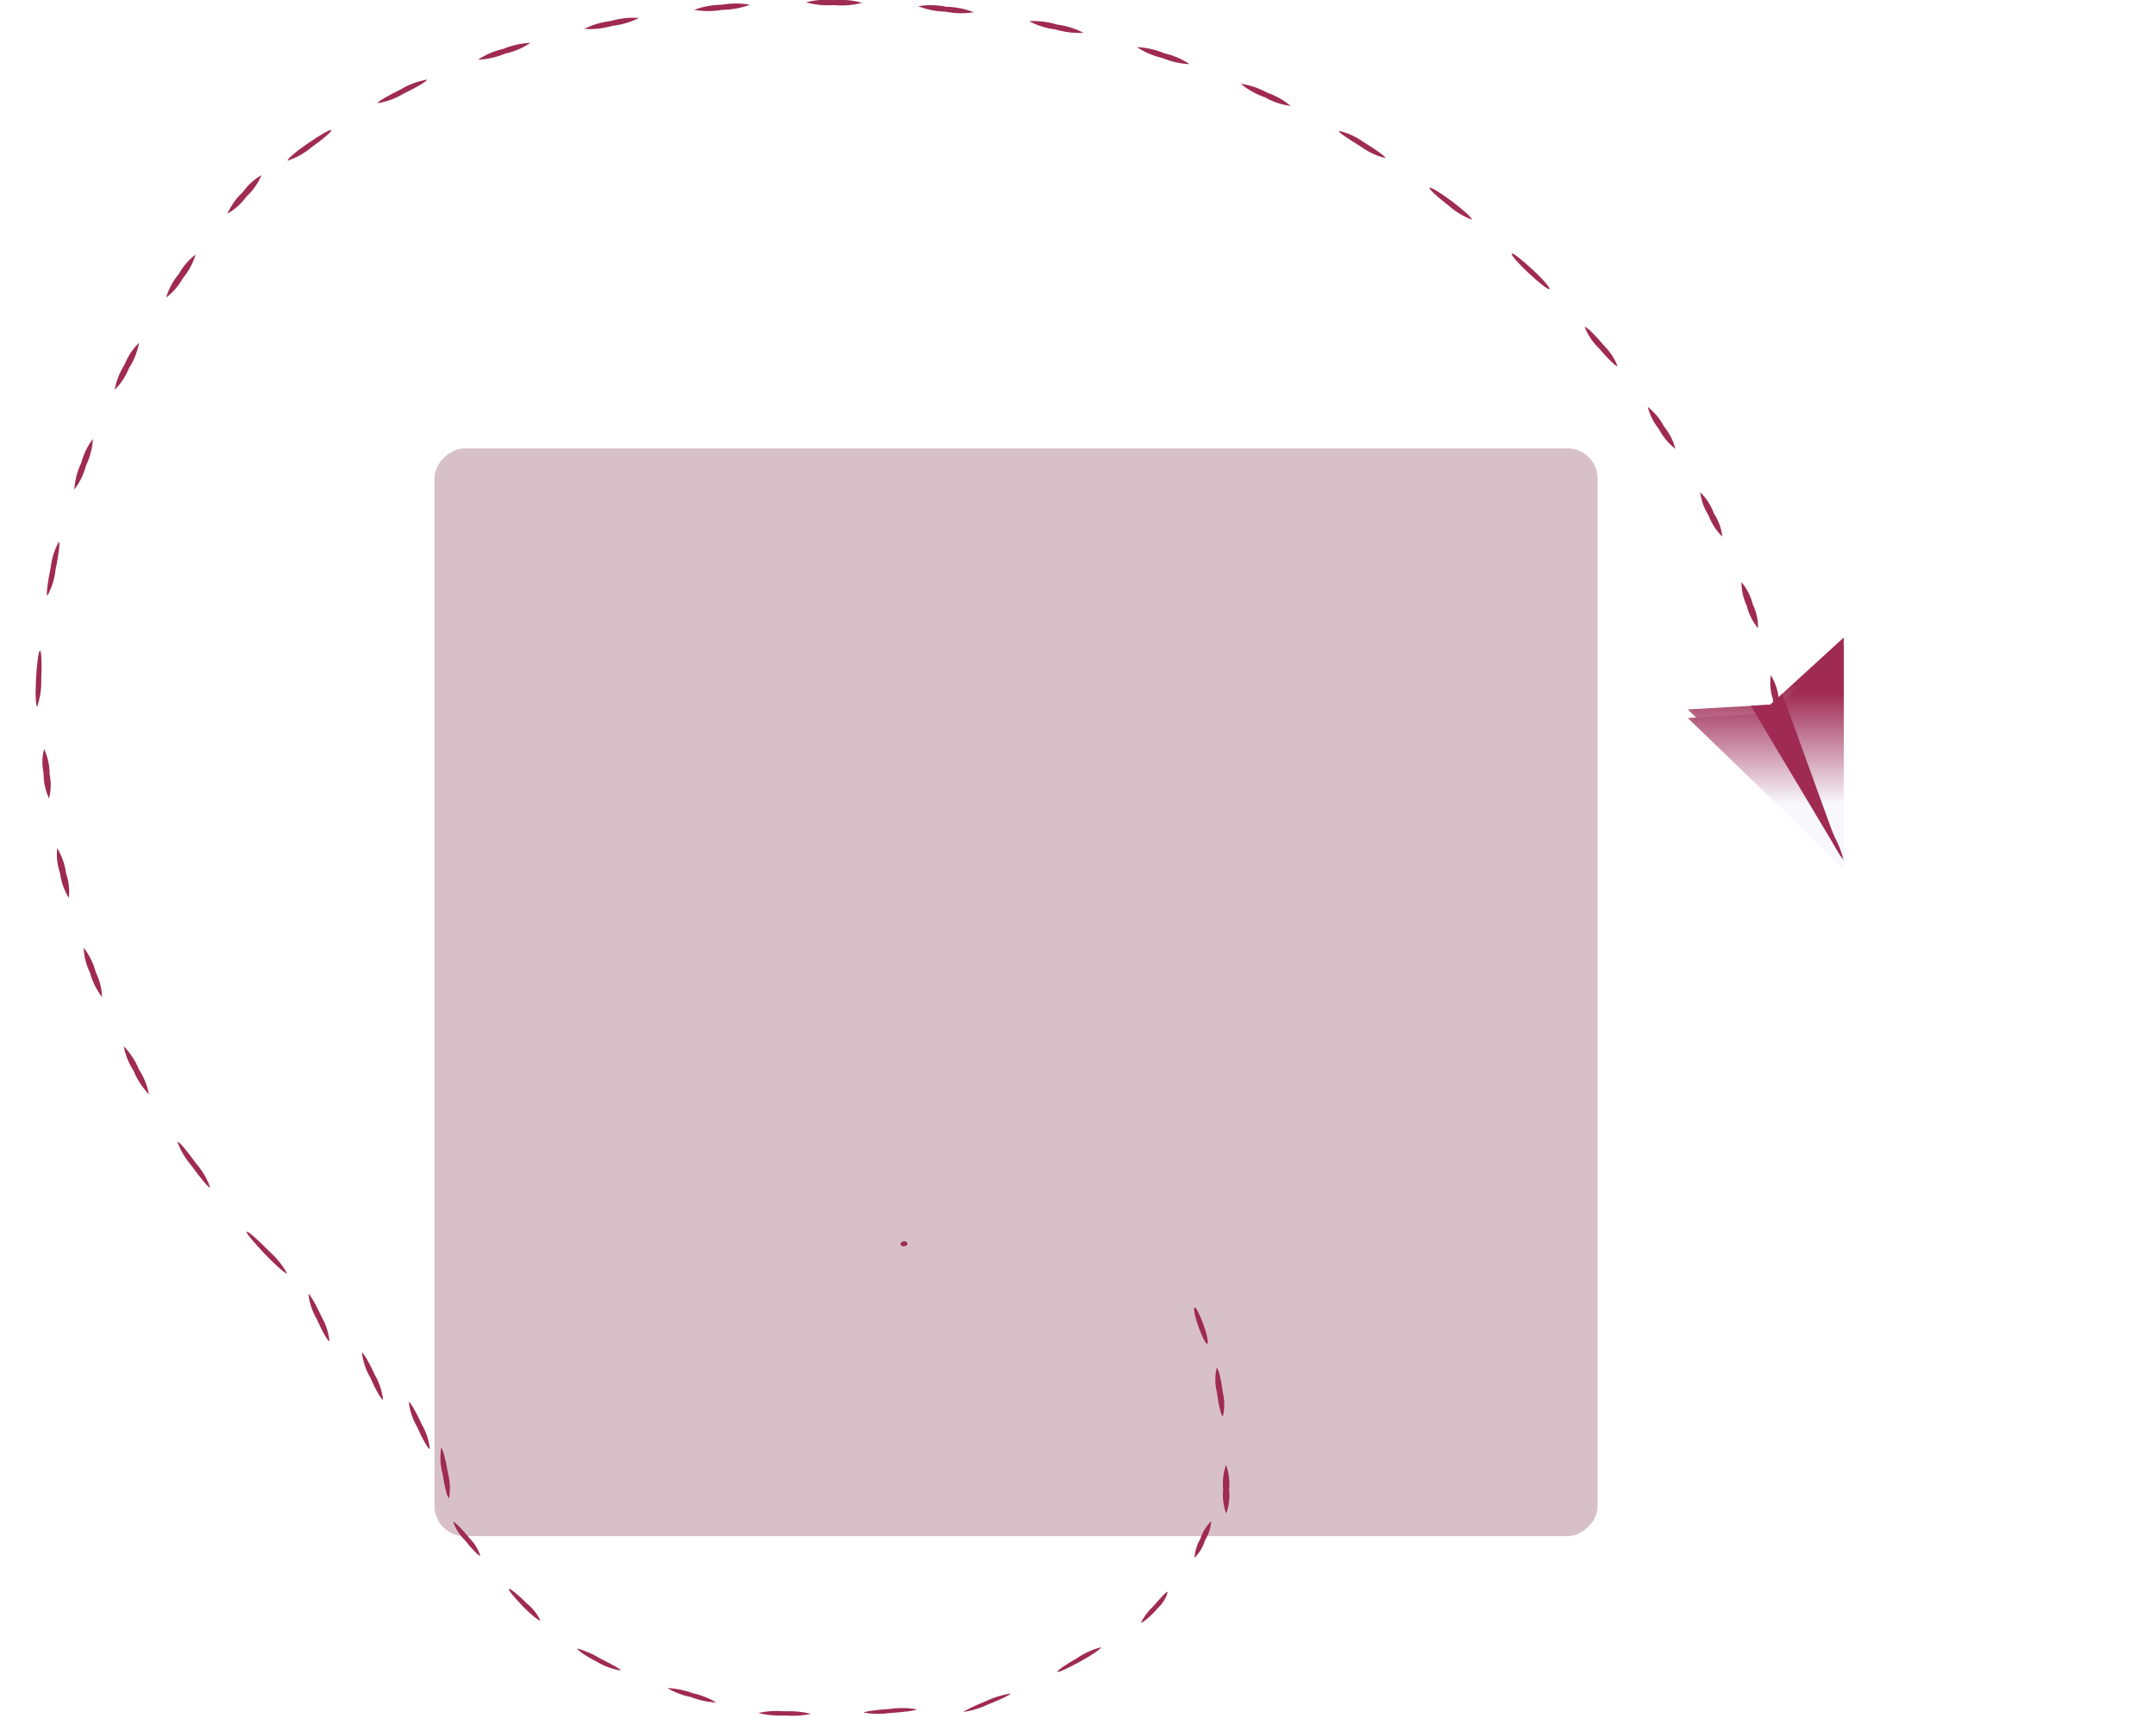 <svg width="1005" height="807" viewBox="0 0 1005 807" fill="none" xmlns="http://www.w3.org/2000/svg">
<rect x="744.714" y="209" width="507" height="542.183" rx="14" transform="rotate(90 744.714 209)" fill="url(#paint0_linear_71_14)"/>
<g clip-path="url(#clip0_71_14)">
<path d="M825.204 328.453L859.426 297.152V400.827L786.743 330.66L825.204 328.453Z" fill="url(#paint1_linear_71_14)"/>
<g filter="url(#filter0_d_71_14)">
<path d="M825.204 328.453L859.426 297.152V400.827L786.743 330.66L825.204 328.453Z" fill="url(#paint2_linear_71_14)"/>
</g>
<path d="M858.641 400.108L816.098 328.95L825.203 328.454L830.802 323.365L858.641 400.108Z" fill="#9F2A52"/>
<path d="M825.201 328.453C825.969 332.242 827.233 335.943 828.969 339.487C831.69 346.153 835.719 355.295 840.534 365.293C845.348 375.291 849.953 384.209 853.354 390.649C855 394.205 857.014 397.626 859.372 400.872C858.435 397.115 857.013 393.459 855.133 389.973C852.203 383.398 847.859 374.346 843.045 364.392C838.231 354.439 834.307 346.378 830.748 338.857C829.299 335.241 827.441 331.757 825.201 328.453Z" fill="#9F2A52"/>
<path d="M825.465 314.718C824.894 318.505 825.233 322.352 826.459 326.022C826.812 329.816 828.058 333.509 830.122 336.876C830.692 333.104 830.354 329.271 829.128 325.617C828.773 321.808 827.527 318.101 825.465 314.718Z" fill="#9F2A52"/>
<path d="M811.757 271.303C811.738 275.102 812.591 278.867 814.269 282.382C815.144 286.142 816.927 289.701 819.502 292.83C819.578 289.016 818.741 285.23 817.042 281.706C816.157 277.955 814.355 274.409 811.757 271.303Z" fill="#9F2A52"/>
<path d="M792.555 229.417C792.98 233.209 794.297 236.886 796.427 240.226C797.765 243.862 799.936 247.231 802.811 250.134C802.44 246.333 801.119 242.646 798.939 239.325C797.633 235.677 795.458 232.303 792.555 229.417Z" fill="#9F2A52"/>
<path d="M768.06 189.604C768.988 193.336 770.767 196.872 773.293 200.008C775.097 203.494 777.695 206.633 780.933 209.241C780.042 205.499 778.26 201.957 775.7 198.837C773.893 195.352 771.296 192.213 768.06 189.604Z" fill="#9F2A52"/>
<path d="M571.525 682.803C570.218 686.445 569.759 690.293 570.172 694.126C569.763 697.942 570.237 701.809 571.567 705.499C572.912 701.864 573.372 698.009 572.919 694.176C573.326 690.359 572.852 686.493 571.525 682.803Z" fill="#9F2A52"/>
<path d="M378.09 798.827C374.172 797.83 370.007 797.426 365.836 797.638C361.704 797.27 357.494 797.523 353.453 798.384C357.361 799.408 361.534 799.813 365.707 799.573C369.839 799.939 374.049 799.685 378.09 798.827Z" fill="#9F2A52"/>
<path d="M738.707 152.36C740.058 156.006 742.287 159.367 745.248 162.223C749.434 167.222 753.358 171.005 753.986 170.645C752.604 167.023 750.378 163.683 747.445 160.827C743.311 155.782 739.282 152.089 738.707 152.36Z" fill="#9F2A52"/>
<path d="M567.167 637.571C566.274 641.326 566.304 645.222 567.253 649.004C568.051 655.183 569.31 660.194 570.057 660.16C570.908 656.413 570.87 652.536 569.946 648.766C569.219 642.57 567.818 637.591 567.167 637.571Z" fill="#9F2A52"/>
<path d="M427.309 796.695C423.257 795.988 419.028 795.927 414.897 796.518C408.167 796.951 402.693 797.735 402.711 798.262C406.755 798.94 410.964 798.994 415.081 798.421C421.826 798.037 427.269 797.154 427.309 796.695Z" fill="#9F2A52"/>
<path d="M704.697 118.178C704.121 118.628 707.627 122.681 712.441 127.185C717.255 131.689 721.651 135.156 722.227 134.751C722.802 134.346 719.349 130.247 714.482 125.744C709.616 121.24 705.22 117.727 704.697 118.178Z" fill="#9F2A52"/>
<path d="M556.903 609.405C556.149 609.509 556.893 613.384 558.515 618C560.137 622.616 561.982 626.404 562.71 626.33C563.438 626.256 562.765 622.369 561.098 617.735C559.43 613.101 557.611 609.283 556.903 609.405Z" fill="#9F2A52"/>
<path d="M666.39 87.506C665.919 88.001 669.896 91.739 675.286 95.837C678.349 98.599 682.011 100.818 686.065 102.368C686.536 101.917 682.559 98.179 677.117 94.081C671.675 89.983 666.861 87.01 666.39 87.506Z" fill="#9F2A52"/>
<path d="M624.106 60.98C623.687 61.566 628.345 64.628 634.205 68.231C637.553 70.726 641.476 72.583 645.717 73.68C646.136 73.185 641.688 69.852 635.723 66.294C632.346 63.817 628.381 62.003 624.106 60.98Z" fill="#9F2A52"/>
<path d="M578.425 39.047C581.563 41.736 585.301 43.85 589.414 45.263C593.11 47.372 597.283 48.785 601.659 49.406C598.514 46.724 594.778 44.611 590.67 43.191C586.963 41.1 582.794 39.689 578.425 39.047Z" fill="#9F2A52"/>
<path d="M530.019 21.978C533.503 24.332 537.51 26.049 541.793 27.022C545.763 28.71 550.088 29.691 554.509 29.904C551.051 27.54 547.059 25.822 542.787 24.86C538.809 23.148 534.461 22.167 530.019 21.978Z" fill="#9F2A52"/>
<path d="M479.683 9.862C483.445 11.873 487.65 13.192 492.033 13.736C496.215 14.986 500.641 15.521 505.062 15.312C501.294 13.314 497.092 11.996 492.713 11.439C488.537 10.165 484.106 9.629 479.683 9.862Z" fill="#9F2A52"/>
<path d="M427.98 2.882C431.99 4.474 436.334 5.348 440.749 5.449C445.077 6.309 449.564 6.401 453.935 5.719C449.912 4.116 445.548 3.243 441.115 3.152C436.808 2.266 432.332 2.174 427.98 2.882Z" fill="#9F2A52"/>
<path d="M375.706 1.081C379.924 2.254 384.37 2.698 388.788 2.387C393.189 2.801 397.641 2.433 401.87 1.306C397.654 0.124 393.203 -0.305 388.788 0.045C384.391 -0.38 379.939 -0.028 375.706 1.081Z" fill="#9F2A52"/>
<path d="M106.037 99.581C109.468 97.644 112.478 94.934 114.894 91.607C117.854 88.903 120.248 85.505 121.927 81.622C118.491 83.55 115.488 86.277 113.103 89.634C110.137 92.326 107.732 95.711 106.037 99.581Z" fill="#9F2A52"/>
<path d="M22.835 372.164C23.819 368.57 23.914 364.694 23.115 360.76C23.18 356.921 22.311 352.95 20.564 349.093C19.571 352.684 19.494 356.566 20.337 360.502C20.26 364.337 21.11 368.305 22.835 372.164Z" fill="#9F2A52"/>
<path d="M323.591 4.593C327.924 5.355 332.392 5.355 336.725 4.593C341.158 4.542 345.534 3.731 349.598 2.206C345.265 1.439 340.796 1.439 336.463 2.206C332.029 2.241 327.649 3.053 323.591 4.593Z" fill="#9F2A52"/>
<path d="M77.412 138.694C80.597 136.33 83.281 133.231 85.302 129.583C87.926 126.466 89.934 122.746 91.21 118.643C88.021 121.002 85.336 124.102 83.32 127.754C80.682 130.86 78.672 134.582 77.412 138.694Z" fill="#9F2A52"/>
<path d="M32.061 418.558C32.544 414.816 32.111 410.873 30.787 406.963C30.296 403.045 28.909 399.092 26.706 395.337C26.216 399.077 26.65 403.022 27.98 406.931C28.452 410.85 29.84 414.806 32.061 418.558Z" fill="#9F2A52"/>
<path d="M272.36 13.466C276.768 13.766 281.201 13.291 285.389 12.07C289.785 11.565 294.019 10.31 297.843 8.377C293.417 8.051 288.961 8.527 284.761 9.773C280.385 10.289 276.171 11.544 272.36 13.466Z" fill="#9F2A52"/>
<path d="M53.42 181.706C56.298 178.901 58.598 175.426 60.18 171.492C62.435 168.017 64.019 164.022 64.838 159.741C61.93 162.537 59.617 166.029 58.047 169.992C55.812 173.463 54.24 177.443 53.42 181.706Z" fill="#9F2A52"/>
<path d="M47.552 464.757C47.48 460.899 46.487 456.933 44.632 453.101C43.607 449.165 41.706 445.289 39.042 441.7C39.085 445.572 40.082 449.558 41.968 453.402C43.005 457.322 44.903 461.181 47.552 464.757Z" fill="#9F2A52"/>
<path d="M222.805 27.832C227.221 27.626 231.545 26.662 235.521 24.995C239.81 24.035 243.819 22.317 247.295 19.951C242.881 20.169 238.56 21.134 234.579 22.788C230.297 23.765 226.292 25.481 222.805 27.832Z" fill="#9F2A52"/>
<path d="M34.637 228.185C37.132 224.949 38.992 221.137 40.106 216.974C41.949 213.191 43.044 208.962 43.322 204.558C40.837 207.804 38.979 211.613 37.852 215.769C36.027 219.561 34.933 223.786 34.637 228.185Z" fill="#9F2A52"/>
<path d="M69.41 510.084C68.738 506.163 67.174 502.24 64.811 498.547C63.256 494.655 60.829 490.926 57.684 487.598C58.372 491.518 59.935 495.438 62.284 499.135C63.858 503.022 66.283 506.747 69.41 510.084Z" fill="#9F2A52"/>
<path d="M176.125 48.099C180.479 47.351 184.599 45.816 188.213 43.596C194.492 40.578 199.359 37.696 198.993 37.11C194.646 37.878 190.53 39.412 186.905 41.614C180.573 44.676 175.707 47.559 176.125 48.099Z" fill="#9F2A52"/>
<path d="M22.091 277.64C24.134 273.989 25.435 269.838 25.908 265.461C27.373 258.563 28.093 252.758 27.425 252.519C25.401 256.182 24.101 260.328 23.607 264.699C22.145 271.671 21.426 277.475 22.091 277.64Z" fill="#9F2A52"/>
<path d="M97.975 553.526C96.664 549.6 94.444 545.794 91.459 542.36C87.27 536.484 83.379 531.871 82.72 532.129C84.053 536.051 86.271 539.853 89.236 543.296C93.483 549.223 97.375 553.836 97.975 553.526Z" fill="#9F2A52"/>
<path d="M134.106 74.897C138.228 73.475 141.981 71.362 145.147 68.682C150.694 64.764 154.828 61.206 154.409 60.666C153.991 60.125 149.176 62.917 143.42 66.881C137.664 70.844 133.635 74.402 134.106 74.897Z" fill="#9F2A52"/>
<path d="M17.342 329.363C18.731 325.305 19.37 320.922 19.223 316.467C19.559 309.319 19.322 303.453 18.657 303.289C17.992 303.124 17.235 308.816 16.808 316.148C16.38 323.48 16.68 329.272 17.342 329.363Z" fill="#9F2A52"/>
<path d="M133.844 593.569C131.757 589.773 128.887 586.227 125.4 583.137C120.213 577.809 115.591 573.768 114.991 574.078C114.39 574.388 118.17 578.946 123.43 584.463C128.69 589.981 133.302 593.93 133.844 593.569Z" fill="#9F2A52"/>
<path d="M419.766 579.939C419.865 580.273 420.113 580.559 420.456 580.736C420.799 580.913 421.21 580.967 421.598 580.885C421.991 580.862 422.359 580.708 422.622 580.455C422.886 580.203 423.025 579.873 423.011 579.534C422.968 579.365 422.886 579.206 422.77 579.066C422.653 578.926 422.504 578.808 422.333 578.72C422.161 578.631 421.97 578.574 421.772 578.551C421.573 578.528 421.372 578.541 421.179 578.588C420.786 578.611 420.419 578.765 420.155 579.017C419.891 579.269 419.752 579.6 419.766 579.939Z" fill="#9F2A52"/>
<path d="M471.025 789.336C466.835 790.045 462.918 791.266 459.506 792.928C453.541 795.313 449.221 797.538 449.221 797.952C453.499 797.236 457.492 795.98 460.946 794.264C466.911 791.943 471.436 789.717 471.025 789.336Z" fill="#9F2A52"/>
<path d="M223.9 725.134C222.926 722.107 221.156 719.261 218.695 716.765C215.193 712.415 211.89 709.251 211.255 709.239C212.237 712.329 214.057 715.23 216.601 717.758C220.005 722.106 223.302 725.418 223.9 725.134Z" fill="#9F2A52"/>
<path d="M209.346 698.287C209.984 694.277 209.786 690.223 208.765 686.365C207.721 679.905 206.256 674.955 205.67 674.729C205.007 678.819 205.223 682.957 206.305 686.881C207.259 693.307 208.643 698.435 209.346 698.287Z" fill="#9F2A52"/>
<path d="M200.374 675.368C199.927 671.336 198.657 667.45 196.642 663.939C193.913 657.911 191.177 653.442 190.548 653.355C190.993 657.47 192.302 661.433 194.394 664.994C197.027 671.009 199.732 675.669 200.374 675.368Z" fill="#9F2A52"/>
<path d="M178.544 652.392C178.097 648.36 176.828 644.474 174.812 640.964C172.083 634.936 169.347 630.466 168.718 630.379C169.163 634.494 170.472 638.457 172.564 642.018C175.197 648.033 177.902 652.693 178.544 652.392Z" fill="#9F2A52"/>
<path d="M153.596 625.108C153.148 621.076 151.879 617.19 149.864 613.679C147.134 607.651 144.399 603.182 143.77 603.095C144.215 607.21 145.524 611.173 147.616 614.734C150.249 620.749 152.954 625.409 153.596 625.108Z" fill="#9F2A52"/>
<path d="M513.114 767.797C509.036 768.903 505.317 770.593 502.187 772.763C496.62 775.926 492.497 778.832 492.909 779.237C493.321 779.641 498.063 777.434 503.836 774.271C509.609 771.107 513.578 768.201 513.114 767.797Z" fill="#9F2A52"/>
<path d="M251.888 755.314C250.53 752.366 248.387 749.662 245.59 747.366C241.54 743.302 237.791 740.276 237.242 740.561C236.693 740.846 239.495 744.296 243.54 748.508C247.585 752.721 251.338 755.635 251.888 755.314Z" fill="#9F2A52"/>
<path d="M544.337 741.961C543.729 741.722 540.833 744.928 537.469 748.782C535.082 751.057 533.191 753.588 531.863 756.285C532.423 756.592 536.067 753.761 539.525 749.737C541.959 747.464 543.609 744.797 544.337 741.961Z" fill="#9F2A52"/>
<path d="M289.304 778.588C289.665 778.115 285.158 775.739 279.736 772.977C276.547 771.03 272.977 769.467 269.151 768.344C268.694 768.779 272.641 771.734 278.304 774.574C281.489 776.559 285.261 777.935 289.304 778.588Z" fill="#9F2A52"/>
<path d="M564.607 708.922C562.241 711.387 560.514 714.211 559.531 717.227C557.903 720.028 556.979 723.062 556.811 726.153C559.167 723.698 560.851 720.868 561.752 717.849C563.454 715.063 564.427 712.024 564.607 708.922Z" fill="#9F2A52"/>
<path d="M333.883 793.545C330.664 791.556 326.944 790.078 322.945 789.201C319.253 787.804 315.228 786.975 311.102 786.759C314.309 788.739 318.038 790.182 322.044 790.992C325.713 792.449 329.743 793.318 333.883 793.545Z" fill="#9F2A52"/>
</g>
<defs>
<filter id="filter0_d_71_14" x="782.743" y="297.152" width="80.684" height="111.675" filterUnits="userSpaceOnUse" color-interpolation-filters="sRGB">
<feFlood flood-opacity="0" result="BackgroundImageFix"/>
<feColorMatrix in="SourceAlpha" type="matrix" values="0 0 0 0 0 0 0 0 0 0 0 0 0 0 0 0 0 0 127 0" result="hardAlpha"/>
<feOffset dy="4"/>
<feGaussianBlur stdDeviation="2"/>
<feComposite in2="hardAlpha" operator="out"/>
<feColorMatrix type="matrix" values="0 0 0 0 0 0 0 0 0 0 0 0 0 0 0 0 0 0 0.25 0"/>
<feBlend mode="normal" in2="BackgroundImageFix" result="effect1_dropShadow_71_14"/>
<feBlend mode="normal" in="SourceGraphic" in2="effect1_dropShadow_71_14" result="shape"/>
</filter>
<linearGradient id="paint0_linear_71_14" x1="833.716" y1="345.798" x2="833.716" y2="706.872" gradientUnits="userSpaceOnUse">
<stop stop-color="#D8C0C8"/>
<stop offset="0.323" stop-color="#D8C0C8"/>
<stop offset="0.745" stop-color="#D8C0C8"/>
<stop offset="1" stop-color="#D8C0C8"/>
</linearGradient>
<linearGradient id="paint1_linear_71_14" x1="827.181" y1="318.828" x2="827.181" y2="370.478" gradientUnits="userSpaceOnUse">
<stop stop-color="#9F2A52"/>
<stop offset="1" stop-color="#F7F7FC"/>
</linearGradient>
<linearGradient id="paint2_linear_71_14" x1="827.181" y1="318.828" x2="827.181" y2="370.478" gradientUnits="userSpaceOnUse">
<stop stop-color="#9F2A52"/>
<stop offset="1" stop-color="#F7F7FC"/>
</linearGradient>
<clipPath id="clip0_71_14">
<rect width="1113.32" height="807" fill="white" transform="matrix(-1 0 0 1 1004.32 0)"/>
</clipPath>
</defs>
</svg>
